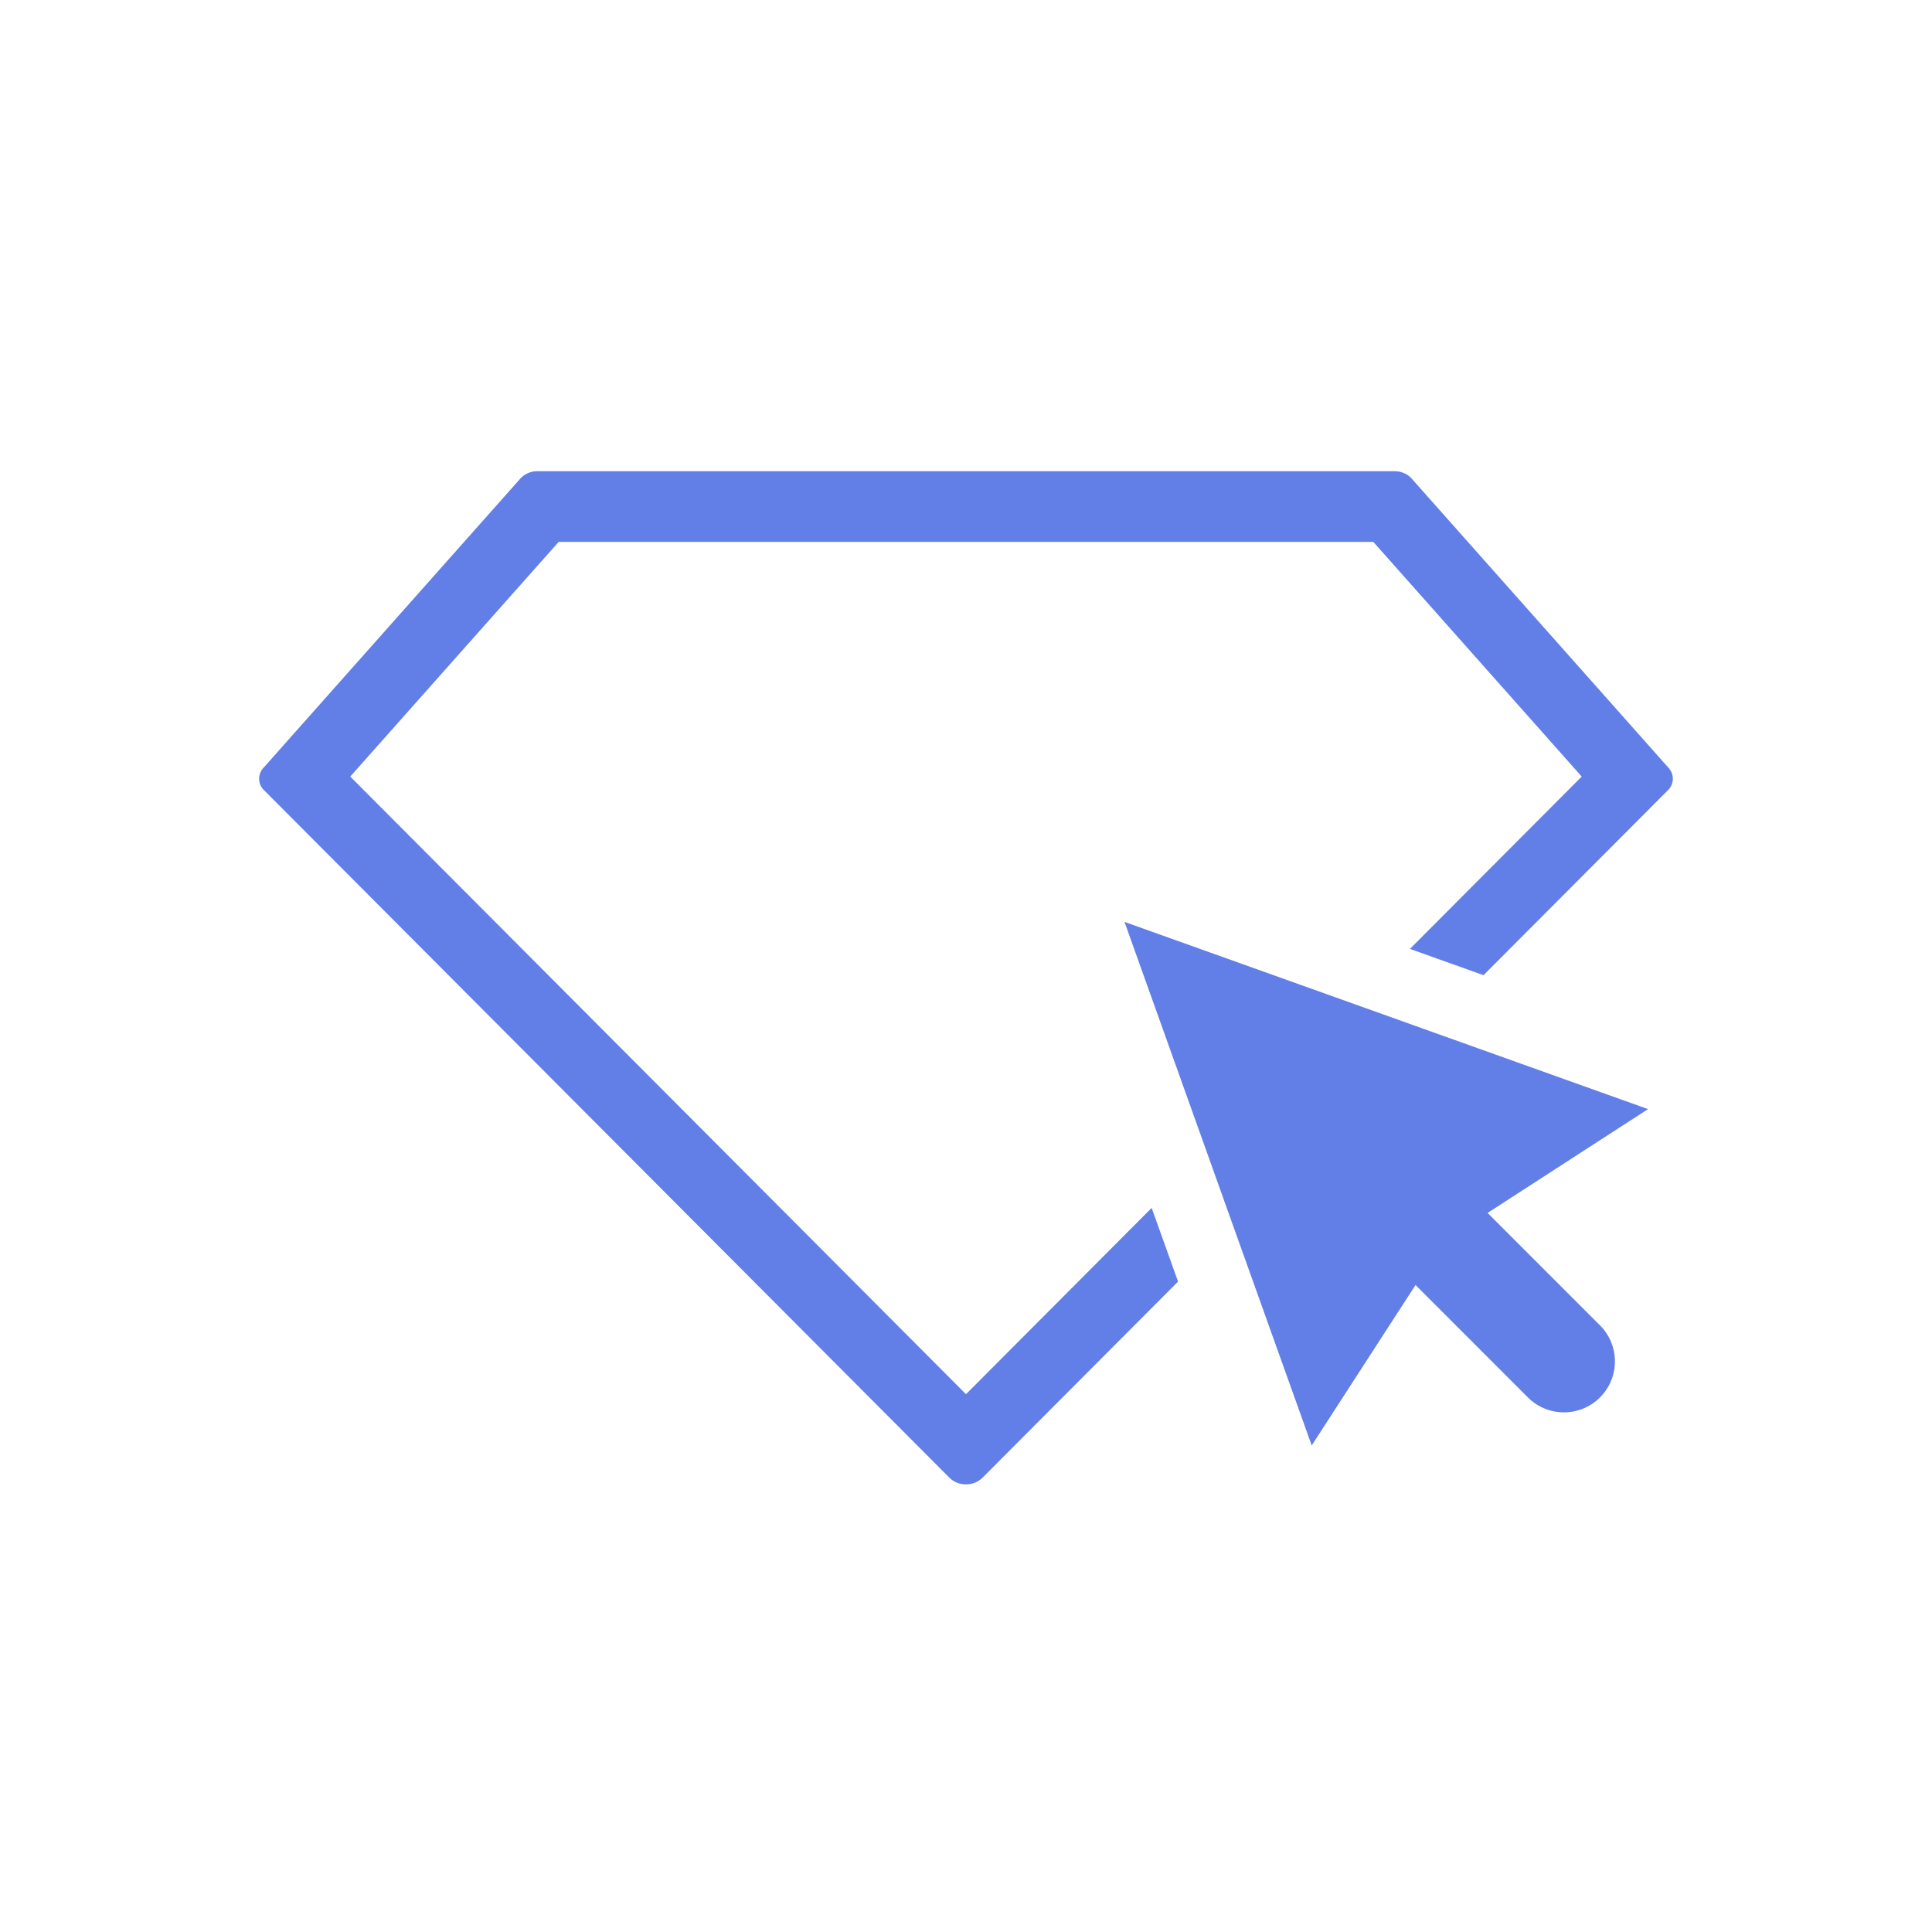 <svg xmlns="http://www.w3.org/2000/svg" width="82" height="82" viewBox="0 0 82 82">
    <g fill="none" fill-rule="evenodd">
        <path d="M0 0h82v82H0z"/>
        <path fill="#627FE7" d="M70.819 32.591a.676.676 0 0 1-.033.955 28454.847 28454.847 0 0 1-7.821 7.844l-3.123-1.116.327-.328 6.964-6.986L58.288 23H23.712l-8.846 9.96L41 59.174l7.88-7.906L50 54.395l-8.306 8.331A.974.974 0 0 1 41 63a.983.983 0 0 1-.696-.274l-29.09-29.18a.675.675 0 0 1-.033-.955L22.09 20.306a.98.98 0 0 1 .729-.306h36.363c.285 0 .557.113.727.306l10.91 12.285zM60.624 43.74l9.324 3.334-6.81 4.407 4.77 4.771a2.163 2.163 0 1 1-3.058 3.06l-4.77-4.772-4.407 6.81-3.329-9.306-1.117-3.127-3.5-9.789 9.775 3.495 3.122 1.117z"/>
    </g>
</svg>
